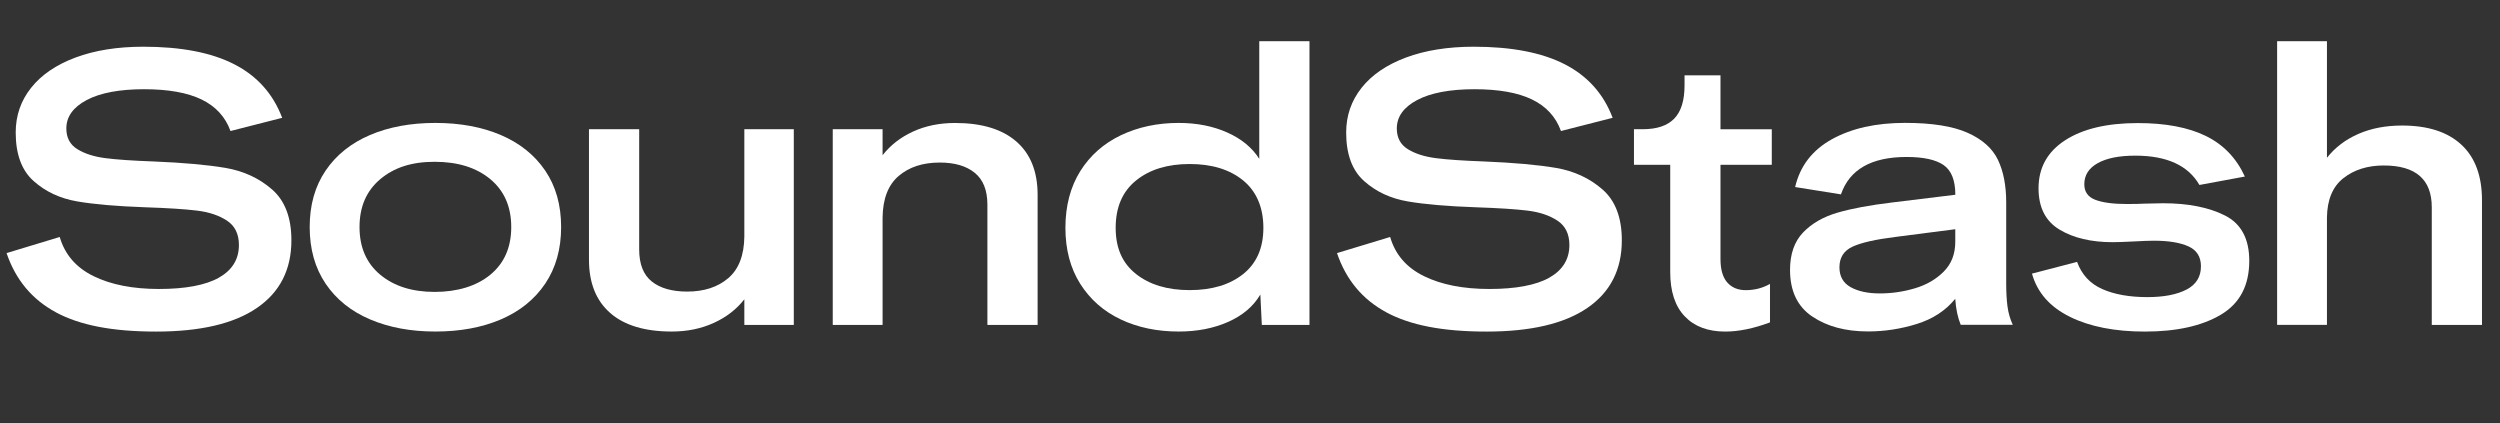 <?xml version="1.0" encoding="UTF-8"?><svg id="_лой_1" xmlns="http://www.w3.org/2000/svg" viewBox="0 0 528.76 89.5"><rect x="0" y="0" width="528.76" height="89.5" fill="#333333" stroke="none"/><defs><style>.cls-1{fill:#fff;}</style></defs><path class="cls-1" d="M11.82,66.05c-5.04-2.71-8.52-6.89-10.43-12.52l11.24-3.41c1.08,3.72,3.48,6.49,7.17,8.29,3.69,1.81,8.31,2.71,13.84,2.71s9.86-.8,12.67-2.4c2.82-1.6,4.22-3.9,4.22-6.9,0-2.33-.84-4.04-2.52-5.15-1.68-1.11-3.8-1.82-6.36-2.13s-6.19-.54-10.89-.7c-6-.21-10.8-.62-14.42-1.24-3.62-.62-6.69-2.05-9.22-4.3-2.53-2.25-3.8-5.67-3.8-10.27,0-3.57,1.08-6.72,3.26-9.46,2.17-2.74,5.3-4.87,9.38-6.4,4.08-1.52,8.86-2.29,14.34-2.29,8.01,0,14.43,1.24,19.26,3.72,4.83,2.48,8.2,6.25,10.12,11.32l-10.93,2.79c-1.09-3-3.13-5.22-6.12-6.67-3-1.45-7.05-2.17-12.17-2.17s-9.26,.76-12.13,2.29c-2.87,1.52-4.3,3.53-4.3,6.01,0,1.96,.77,3.42,2.33,4.38,1.55,.96,3.53,1.59,5.93,1.9,2.4,.31,5.8,.54,10.19,.7,6.3,.26,11.37,.71,15.19,1.36,3.82,.65,7.11,2.16,9.85,4.54,2.74,2.38,4.11,5.97,4.11,10.78,0,6.2-2.43,10.97-7.29,14.3-4.86,3.33-11.96,5-21.32,5s-16.16-1.36-21.2-4.07Z"/><path class="cls-1" d="M78.29,67.56c-4.03-1.71-7.17-4.23-9.42-7.56-2.25-3.33-3.37-7.33-3.37-11.98s1.12-8.63,3.37-11.94c2.25-3.31,5.37-5.81,9.38-7.52,4-1.71,8.62-2.56,13.84-2.56s9.83,.85,13.84,2.56c4,1.71,7.13,4.21,9.38,7.52,2.25,3.31,3.37,7.29,3.37,11.94s-1.12,8.64-3.37,11.98c-2.25,3.33-5.38,5.85-9.38,7.56-4.01,1.71-8.62,2.56-13.84,2.56s-9.77-.85-13.8-2.56Zm2.13-9.46c2.92,2.43,6.76,3.64,11.51,3.64s8.84-1.21,11.78-3.64c2.95-2.43,4.42-5.79,4.42-10.08s-1.47-7.66-4.42-10.12c-2.95-2.45-6.87-3.68-11.78-3.68s-8.59,1.23-11.51,3.68c-2.92,2.46-4.38,5.83-4.38,10.12s1.46,7.65,4.38,10.08Z"/><path class="cls-1" d="M129.07,66.2c-3-2.61-4.5-6.37-4.5-11.28V27.33h10.62v25.43c0,3.1,.89,5.36,2.67,6.78,1.78,1.42,4.28,2.13,7.48,2.13,3.57,0,6.46-.94,8.68-2.83,2.22-1.89,3.36-4.82,3.41-8.8V27.33h10.46v41.4h-10.46v-5.43c-1.65,2.12-3.81,3.79-6.47,5-2.66,1.21-5.62,1.82-8.88,1.82-5.69,0-10.03-1.31-13.02-3.92Z"/><path class="cls-1" d="M206.16,36.55c-1.78-1.45-4.25-2.17-7.4-2.17-3.57,0-6.46,.94-8.68,2.83-2.22,1.89-3.36,4.82-3.41,8.8v22.71h-10.54V27.33h10.54v5.5c1.65-2.12,3.8-3.79,6.43-5,2.64-1.21,5.61-1.82,8.91-1.82,5.63,0,9.95,1.31,12.95,3.92,3,2.61,4.5,6.37,4.5,11.28v27.52h-10.62v-25.43c0-3.05-.89-5.3-2.67-6.74Z"/><path class="cls-1" d="M237.05,67.56c-3.62-1.71-6.47-4.21-8.57-7.52-2.09-3.31-3.14-7.26-3.14-11.86s1.05-8.64,3.14-11.98c2.09-3.33,4.96-5.86,8.6-7.6,3.64-1.73,7.71-2.6,12.21-2.6,3.82,0,7.25,.67,10.27,2.02,3.02,1.34,5.28,3.21,6.78,5.58V8.72h10.62v60h-10.08l-.31-6.43c-1.45,2.48-3.71,4.41-6.78,5.78-3.08,1.37-6.58,2.05-10.5,2.05-4.55,0-8.63-.85-12.25-2.56Zm3.22-9.61c2.87,2.27,6.65,3.41,11.36,3.41s8.48-1.14,11.32-3.41c2.84-2.27,4.26-5.53,4.26-9.77s-1.42-7.67-4.26-10c-2.84-2.33-6.62-3.49-11.32-3.49s-8.49,1.16-11.36,3.49c-2.87,2.33-4.3,5.66-4.3,10s1.43,7.49,4.3,9.77Z"/><path class="cls-1" d="M293.21,66.05c-5.04-2.71-8.52-6.89-10.43-12.52l11.24-3.41c1.08,3.72,3.47,6.49,7.17,8.29,3.69,1.81,8.31,2.71,13.84,2.71s9.86-.8,12.67-2.4c2.82-1.6,4.23-3.9,4.23-6.9,0-2.33-.84-4.04-2.52-5.15-1.68-1.11-3.8-1.82-6.36-2.13-2.56-.31-6.19-.54-10.89-.7-6-.21-10.8-.62-14.42-1.24-3.62-.62-6.69-2.05-9.22-4.3-2.53-2.25-3.8-5.67-3.8-10.27,0-3.57,1.09-6.72,3.26-9.46,2.17-2.74,5.3-4.87,9.38-6.4,4.08-1.52,8.86-2.29,14.34-2.29,8.01,0,14.43,1.24,19.26,3.72s8.2,6.25,10.12,11.32l-10.93,2.79c-1.08-3-3.13-5.22-6.12-6.67-3-1.45-7.05-2.17-12.17-2.17s-9.26,.76-12.13,2.29c-2.87,1.52-4.3,3.53-4.3,6.01,0,1.96,.78,3.42,2.33,4.38,1.55,.96,3.53,1.59,5.93,1.9,2.4,.31,5.8,.54,10.19,.7,6.3,.26,11.37,.71,15.19,1.36,3.82,.65,7.1,2.16,9.84,4.54,2.74,2.38,4.11,5.97,4.11,10.78,0,6.2-2.43,10.97-7.29,14.3-4.86,3.33-11.96,5-21.32,5s-16.16-1.36-21.2-4.07Z"/><path class="cls-1" d="M356.32,66.9c-2.04-2.14-3.06-5.26-3.06-9.34v-22.71h-7.67v-7.52h1.86c3,0,5.22-.75,6.67-2.25,1.45-1.5,2.17-3.85,2.17-7.05v-2.09h7.6v11.4h10.85v7.52h-10.85v19.92c0,2.22,.48,3.88,1.43,4.96,.96,1.09,2.26,1.63,3.92,1.63,1.86,0,3.57-.44,5.12-1.32v8.14c-3.46,1.29-6.62,1.94-9.46,1.94-3.67,0-6.52-1.07-8.57-3.22Z"/><path class="cls-1" d="M383.29,66.94c-3.13-2.12-4.69-5.4-4.69-9.85,0-3.36,.92-5.99,2.75-7.91,1.83-1.91,4.25-3.31,7.25-4.19,3-.88,6.87-1.6,11.63-2.17l13.33-1.63c0-3.05-.83-5.14-2.48-6.28-1.65-1.14-4.26-1.71-7.83-1.71-7.44,0-12.07,2.64-13.88,7.91l-9.69-1.55c1.03-4.44,3.63-7.82,7.79-10.12,4.16-2.3,9.31-3.45,15.46-3.45,5.68,0,10.09,.7,13.22,2.09,3.13,1.4,5.27,3.31,6.43,5.74,1.16,2.43,1.74,5.43,1.74,8.99v17.13c0,1.86,.09,3.48,.27,4.85,.18,1.37,.55,2.67,1.12,3.91h-11.01c-.62-1.5-1.01-3.33-1.16-5.5-2.02,2.48-4.72,4.25-8.1,5.31-3.39,1.06-6.83,1.59-10.35,1.59-4.76,0-8.7-1.06-11.82-3.18Zm8.14-6.2c1.58,.88,3.63,1.32,6.16,1.32s5.01-.36,7.44-1.09c2.43-.72,4.46-1.9,6.08-3.53,1.63-1.63,2.44-3.73,2.44-6.32v-2.64l-12.64,1.63c-4.19,.52-7.21,1.2-9.07,2.05-1.86,.85-2.79,2.31-2.79,4.38,0,1.91,.79,3.31,2.36,4.19Z"/><path class="cls-1" d="M437.83,67.02c-4.24-2.07-6.93-5.12-8.06-9.15l9.54-2.48c.98,2.69,2.75,4.6,5.31,5.74,2.56,1.14,5.75,1.71,9.57,1.71,3.46,0,6.21-.53,8.26-1.59,2.04-1.06,3.06-2.7,3.06-4.92,0-2.02-.88-3.42-2.64-4.22-1.76-.8-4.19-1.2-7.29-1.2-.93,0-2.38,.05-4.34,.16-1.96,.1-3.44,.15-4.42,.15-4.55,0-8.29-.89-11.24-2.67-2.95-1.78-4.42-4.69-4.42-8.72,0-4.34,1.87-7.73,5.62-10.16,3.75-2.43,8.88-3.64,15.39-3.64,5.84,0,10.62,.9,14.34,2.71,3.72,1.81,6.49,4.68,8.29,8.6l-9.61,1.78c-2.38-4.13-6.9-6.2-13.57-6.2-3.41,0-6.06,.53-7.95,1.59-1.89,1.06-2.83,2.55-2.83,4.46,0,1.6,.78,2.7,2.33,3.29,1.55,.59,3.77,.89,6.67,.89,1.6,0,2.84-.03,3.72-.08l3.95-.08c5.32,0,9.69,.87,13.1,2.6,3.41,1.73,5.12,4.92,5.12,9.57,0,5.22-2,9.02-6.01,11.4-4.01,2.38-9.37,3.57-16.08,3.57-6.31,0-11.58-1.03-15.81-3.1Z"/><path class="cls-1" d="M504.18,35c-3.41,0-6.25,.89-8.53,2.67-2.27,1.78-3.44,4.56-3.49,8.33v22.71h-10.54V8.72h10.54v24.65c1.71-2.17,3.91-3.85,6.63-5.04,2.71-1.19,5.8-1.78,9.26-1.78,5.43,0,9.6,1.34,12.52,4.03,2.92,2.69,4.38,6.62,4.38,11.78v26.36h-10.62v-24.88c0-5.89-3.38-8.84-10.15-8.84Z"/></svg>